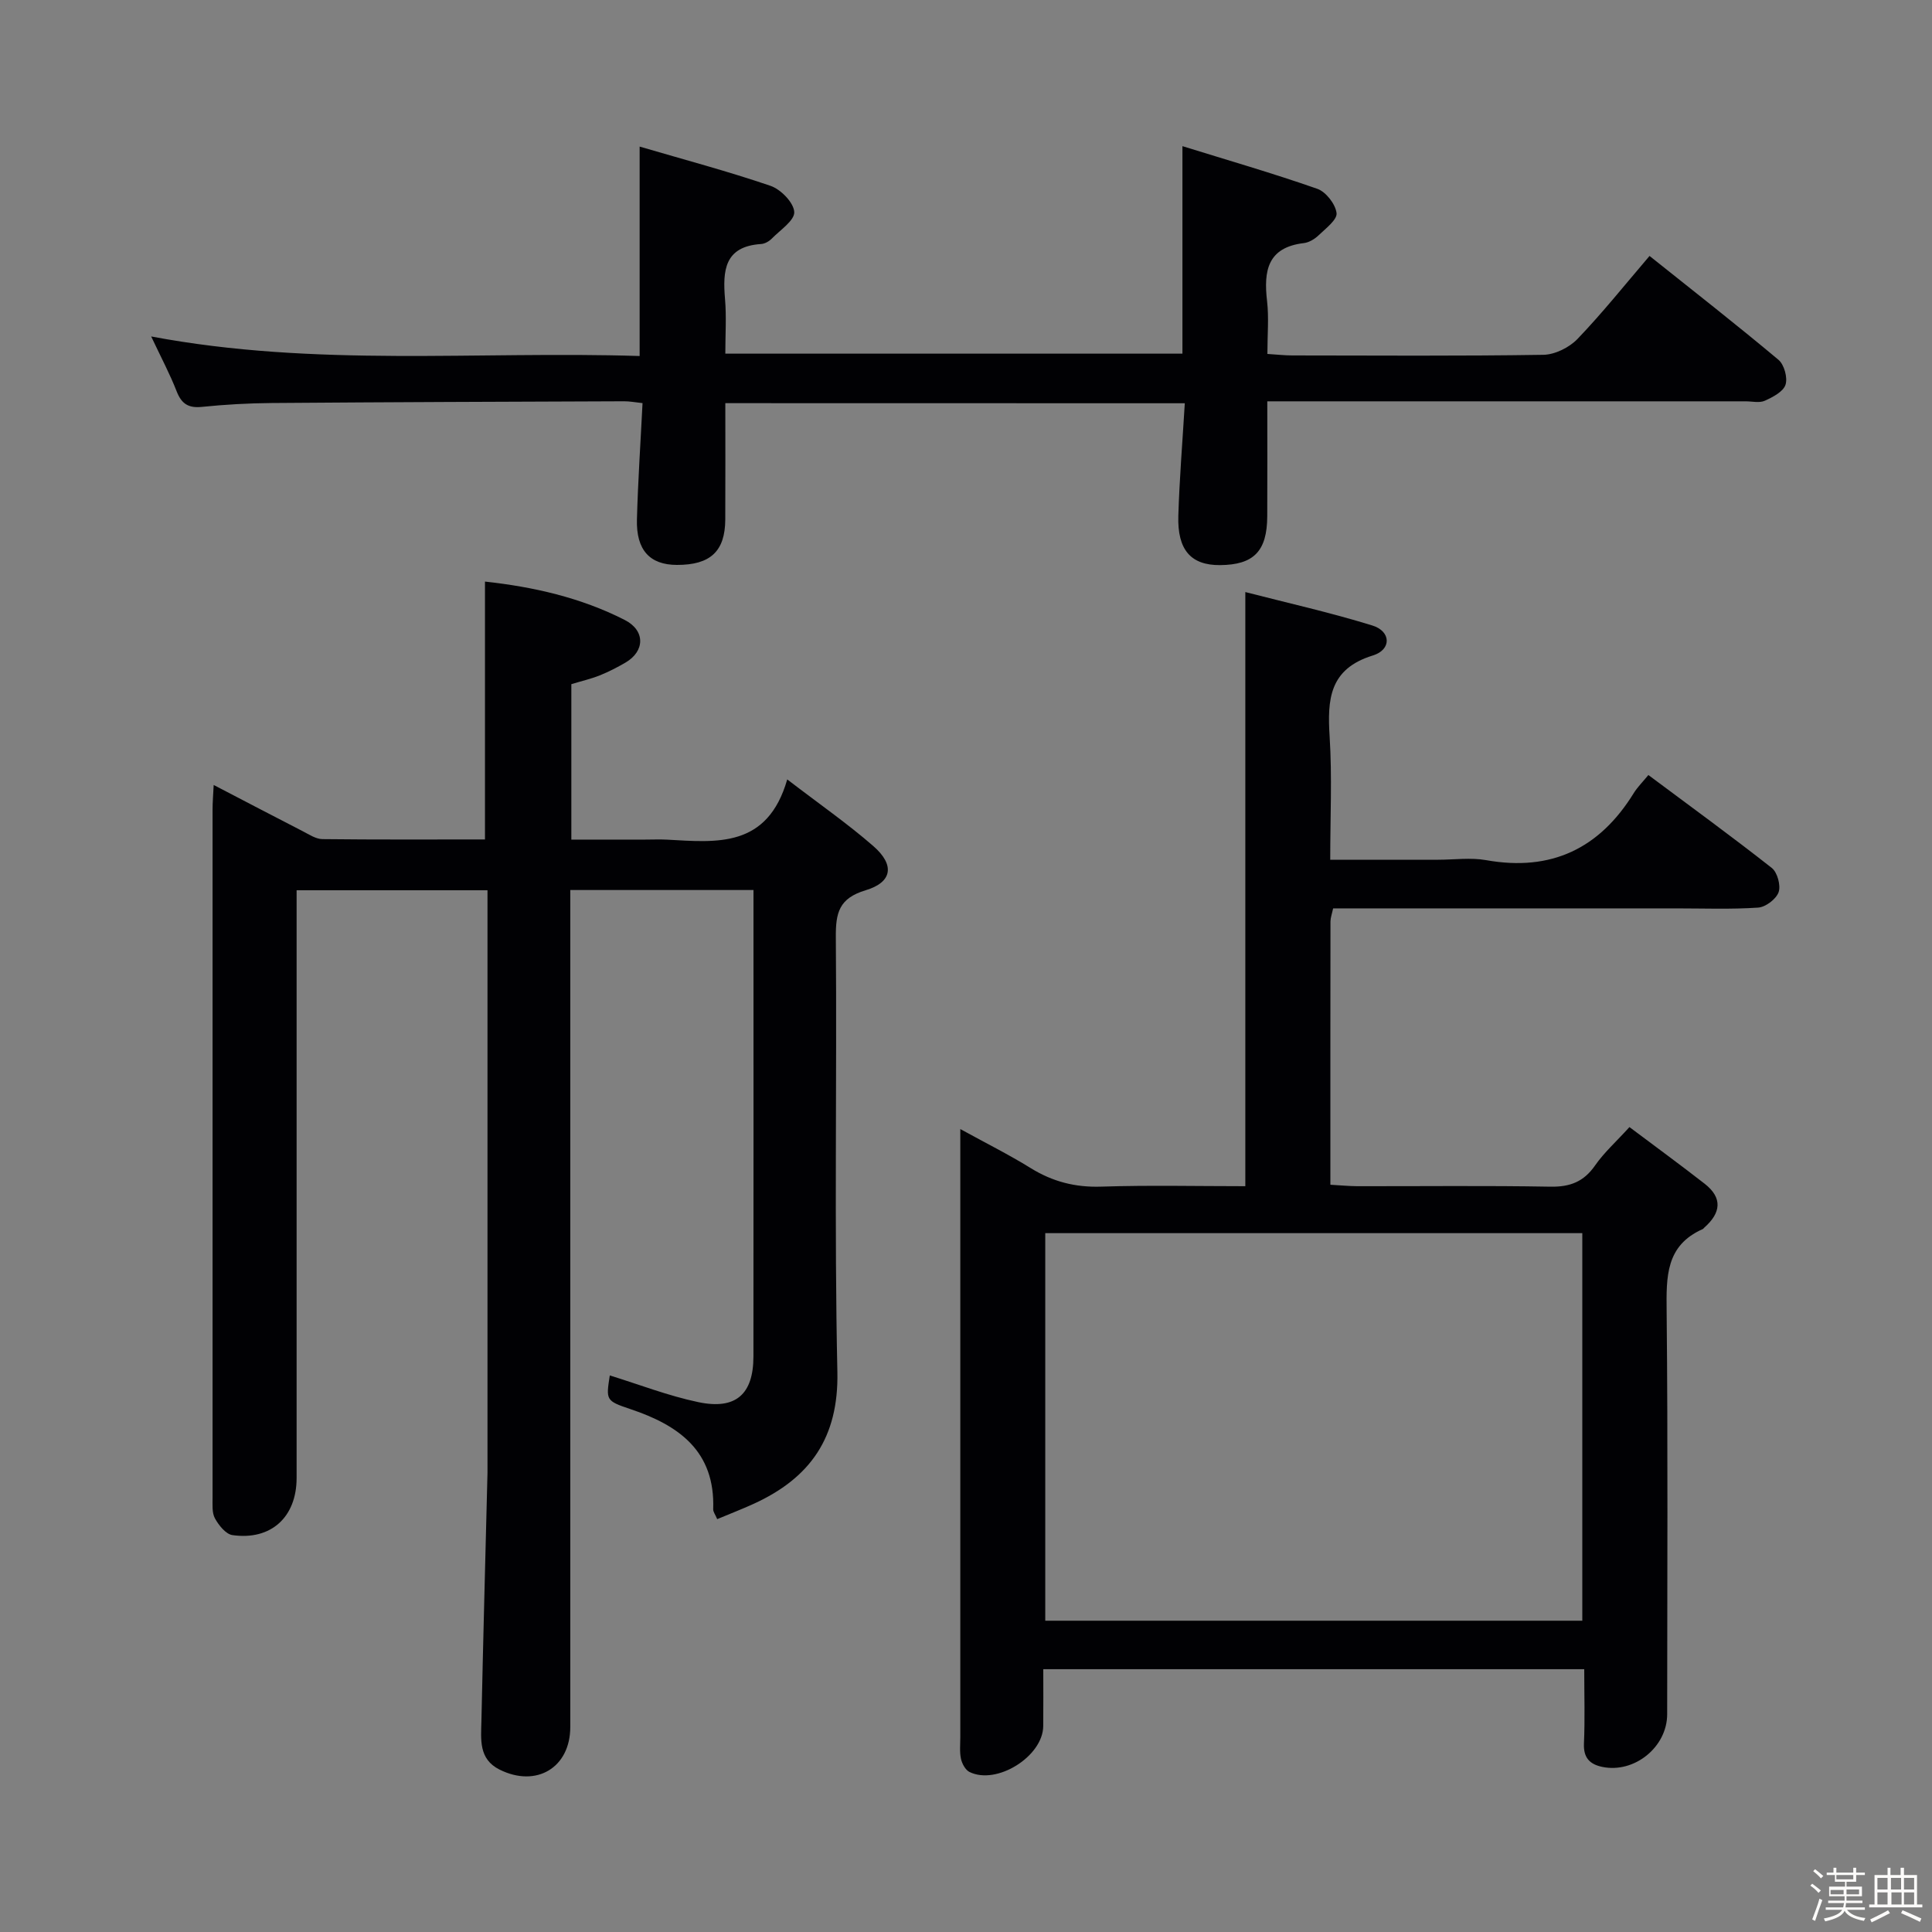 <svg enable-background="new 0 0 400 400" viewBox="0 0 400 400" xmlns="http://www.w3.org/2000/svg"><rect x="0" y="0" width="400" height="400" fill="#808080" stroke="none"/><path d="m374.8 390.4.4-.4c.7.5 1.3 1 1.8 1.4l-.5.5c-.5-.6-1.1-1.1-1.7-1.5zm1 7.3-.6-.3c.5-1.4 1.1-2.8 1.5-4.3.2.1.4.2.6.3-.5 1.3-1 2.8-1.5 4.3zm-.4-10.3.4-.4c.4.3 1 .8 1.7 1.4l-.5.5c-.4-.5-1-1-1.6-1.5zm2.5.3h1.7v-1h.6v1h3.5v-1h.6v1h1.8v.5h-1.8v1.4h-2v1h3.2v2h-3.2v.9h3.3v.5h-3.4c0 .3-.1.6-.1.9h4v.5h-3.7c.7.9 1.9 1.5 3.8 1.7-.1.2-.2.4-.3.6-2.1-.4-3.5-1.1-4-2.1-.4 1-1.8 1.7-4 2.2-.1-.2-.2-.4-.3-.6 2.1-.4 3.4-1 3.8-1.8h-3.4v-.5h3.6c.1-.3.1-.6.2-.9h-3.3v-.5h3.4c0-.3 0-.6 0-.9h-3.2v-2h3.3v-1h-2.1v-1.4h-1.7v-.5zm1.1 3.5v1h2.7c0-.3 0-.4 0-.4 0-.1 0-.2 0-.2 0-.1 0-.2 0-.3h-2.7zm1.2-3v.9h3.5v-.9zm4.7 3h-2.6v.6.4h2.6z" fill="#fcfbfa"/><path d="m393.6 386.7h.6v1.5h2.7v6.1h1.1v.6h-11v-.6h1.1v-6.1h2.7v-1.5h.6v1.5h2.1v-1.5zm-2.7 8.8.4.6c-1.2.6-2.5 1.3-3.8 1.9-.1-.2-.2-.4-.3-.6 1.2-.6 2.5-1.2 3.7-1.9zm-2.2-6.7v2.4h2.1v-2.4zm0 3v2.5h2.1v-2.5zm2.8-3v2.4h2.1v-2.4zm.1 3v2.5h2.1v-2.5h-2.2zm5.9 6.1c-1.4-.7-2.7-1.3-3.9-1.8l.3-.6c1.5.6 2.7 1.2 3.9 1.7zm-1.2-9.1h-2.1v2.4h2.1zm-2.1 3v2.5h2.1v-2.5z" fill="#fcfbfa"/><g fill="#010104"><path d="m44.24 162.52c6.47 3.37 12.44 6.49 18.43 9.57 1.31.67 2.71 1.62 4.07 1.64 11.14.13 22.28.07 33.67.07 0-17.89 0-35.43 0-53.39 9.89 1.08 19.77 3.27 28.94 7.95 4.26 2.17 4.21 6.45.15 8.82-1.72 1-3.5 1.92-5.35 2.66-1.83.73-3.77 1.17-5.86 1.81v32.18h15.31c1.5 0 3-.07 4.5.01 10.25.56 20.78 1.81 24.89-12.47 6.67 5.12 12.51 9.17 17.83 13.81 4.46 3.89 3.96 7.47-1.6 9.14-5.53 1.66-6.21 4.68-6.17 9.73.24 29.99-.33 59.99.32 89.97.29 13.65-5.65 22-17.35 27.34-2.39 1.09-4.86 2.04-7.53 3.16-.4-.95-.85-1.51-.83-2.06.42-12-7.07-17.35-17.14-20.72-5.11-1.71-5.06-1.87-4.27-6.97 6.07 1.87 12.09 4.22 18.34 5.53 7.77 1.63 11.39-1.65 11.4-9.45.03-30.99.01-61.98.01-92.97 0-1.13 0-2.26 0-3.61-12.72 0-24.98 0-37.93 0v5.84 167.45c0 8.41-7.02 12.62-14.65 8.81-4.36-2.18-3.83-6.25-3.75-10.02.37-17.14.83-34.27 1.26-51.4 0-.17 0-.33 0-.5 0-37.99 0-75.98 0-113.96 0-1.97 0-3.93 0-6.17-13.19 0-25.95 0-39.52 0v5.72 115.96c0 8.09-5.29 12.96-13.27 11.83-1.38-.19-2.84-2.02-3.63-3.45-.66-1.19-.49-2.9-.5-4.38-.01-47.5-.01-94.99 0-142.47 0-1.44.13-2.88.23-5.01z"/><path d="m257.83 245.59c0-41.29 0-81.69 0-123.01 8.6 2.22 17.57 4.22 26.32 6.93 3.87 1.2 3.99 5 .08 6.2-9.06 2.79-9.43 9.14-8.94 16.85.52 8.26.12 16.59.12 25.44h22.33c3.33 0 6.75-.49 9.98.09 13.45 2.39 23.44-2.41 30.52-13.87.78-1.26 1.87-2.33 3.04-3.76 8.86 6.61 17.33 12.77 25.55 19.24 1.16.91 1.9 3.64 1.41 5.02-.51 1.43-2.69 3.09-4.24 3.19-5.64.38-11.32.16-16.98.16-21.82 0-43.65 0-65.47 0-1.81 0-3.62 0-5.54 0-.24 1.12-.54 1.92-.55 2.71-.03 17.97-.02 35.95-.02 54.51 2.06.11 3.81.29 5.57.3 13.33.02 26.66-.14 39.98.1 4.07.07 6.91-1.02 9.25-4.39 1.87-2.69 4.38-4.93 7.12-7.95 5.31 3.99 10.5 7.78 15.57 11.73 3.78 2.95 3.35 6.06-.05 9.06-.12.11-.22.27-.37.34-7.67 3.4-7.52 9.89-7.45 16.97.28 27.82.12 55.64.11 83.46 0 6.79-6.78 12.28-13.42 10.91-2.62-.54-3.94-1.9-3.81-4.85.22-4.98.06-9.98.06-15.38-37.27 0-74.3 0-112 0 0 3.92.03 7.85-.01 11.78-.05 6.27-9.65 12.29-15.28 9.49-.84-.42-1.53-1.71-1.75-2.71-.31-1.44-.14-2.98-.14-4.48 0-39.98 0-79.97 0-119.95 0-1.66 0-3.32 0-5.96 5.23 2.88 10.03 5.27 14.57 8.08s9.23 4.02 14.62 3.84c9.94-.32 19.91-.09 29.82-.09zm69.77 89.96c0-26.93 0-53.59 0-80.24-37.29 0-74.18 0-111.19 0v80.24z"/><path d="m150.17 83.47c0 8.17.03 16.12-.01 24.08-.03 6.6-3.09 9.43-10.02 9.41-5.58-.01-8.44-3.05-8.27-9.41.21-7.94.75-15.87 1.16-24.09-1.59-.17-2.7-.39-3.81-.38-24.33.09-48.66.17-72.98.36-4.81.04-9.64.31-14.43.8-2.82.29-4.23-.64-5.24-3.23-1.37-3.52-3.16-6.88-5.27-11.35 34.09 6.42 67.6 2.98 101.13 4.05 0-14.52 0-28.4 0-43.36 9.17 2.69 18.25 5.1 27.11 8.13 2.12.73 4.79 3.46 4.9 5.41.1 1.75-2.91 3.73-4.65 5.51-.55.56-1.44 1.07-2.2 1.12-7.64.49-7.98 5.53-7.48 11.42.31 3.61.06 7.28.06 11.28h94.64c0-13.96 0-27.81 0-42.96 9.24 2.87 18.67 5.59 27.92 8.83 1.79.63 3.76 3.16 3.99 5.02.17 1.37-2.24 3.19-3.71 4.6-.81.78-1.98 1.49-3.06 1.62-7.55.89-8.34 5.77-7.62 11.99.4 3.43.07 6.95.07 10.96 1.95.12 3.55.31 5.14.31 17.33.02 34.67.14 51.99-.13 2.41-.04 5.37-1.51 7.07-3.28 5.16-5.38 9.83-11.24 14.92-17.19 9.11 7.27 18.02 14.24 26.69 21.5 1.19 1 1.94 3.72 1.46 5.17-.47 1.44-2.63 2.56-4.29 3.31-1.11.5-2.62.12-3.96.12-31 0-61.99 0-92.99 0-1.8 0-3.6 0-6.05 0 0 8.22.03 16.01-.01 23.79-.03 7.25-2.8 10.07-9.79 10.12-5.98.04-8.84-3.11-8.62-10.22.23-7.63.86-15.25 1.34-23.29-31.49-.02-62.88-.02-95.13-.02z"/></g></svg>